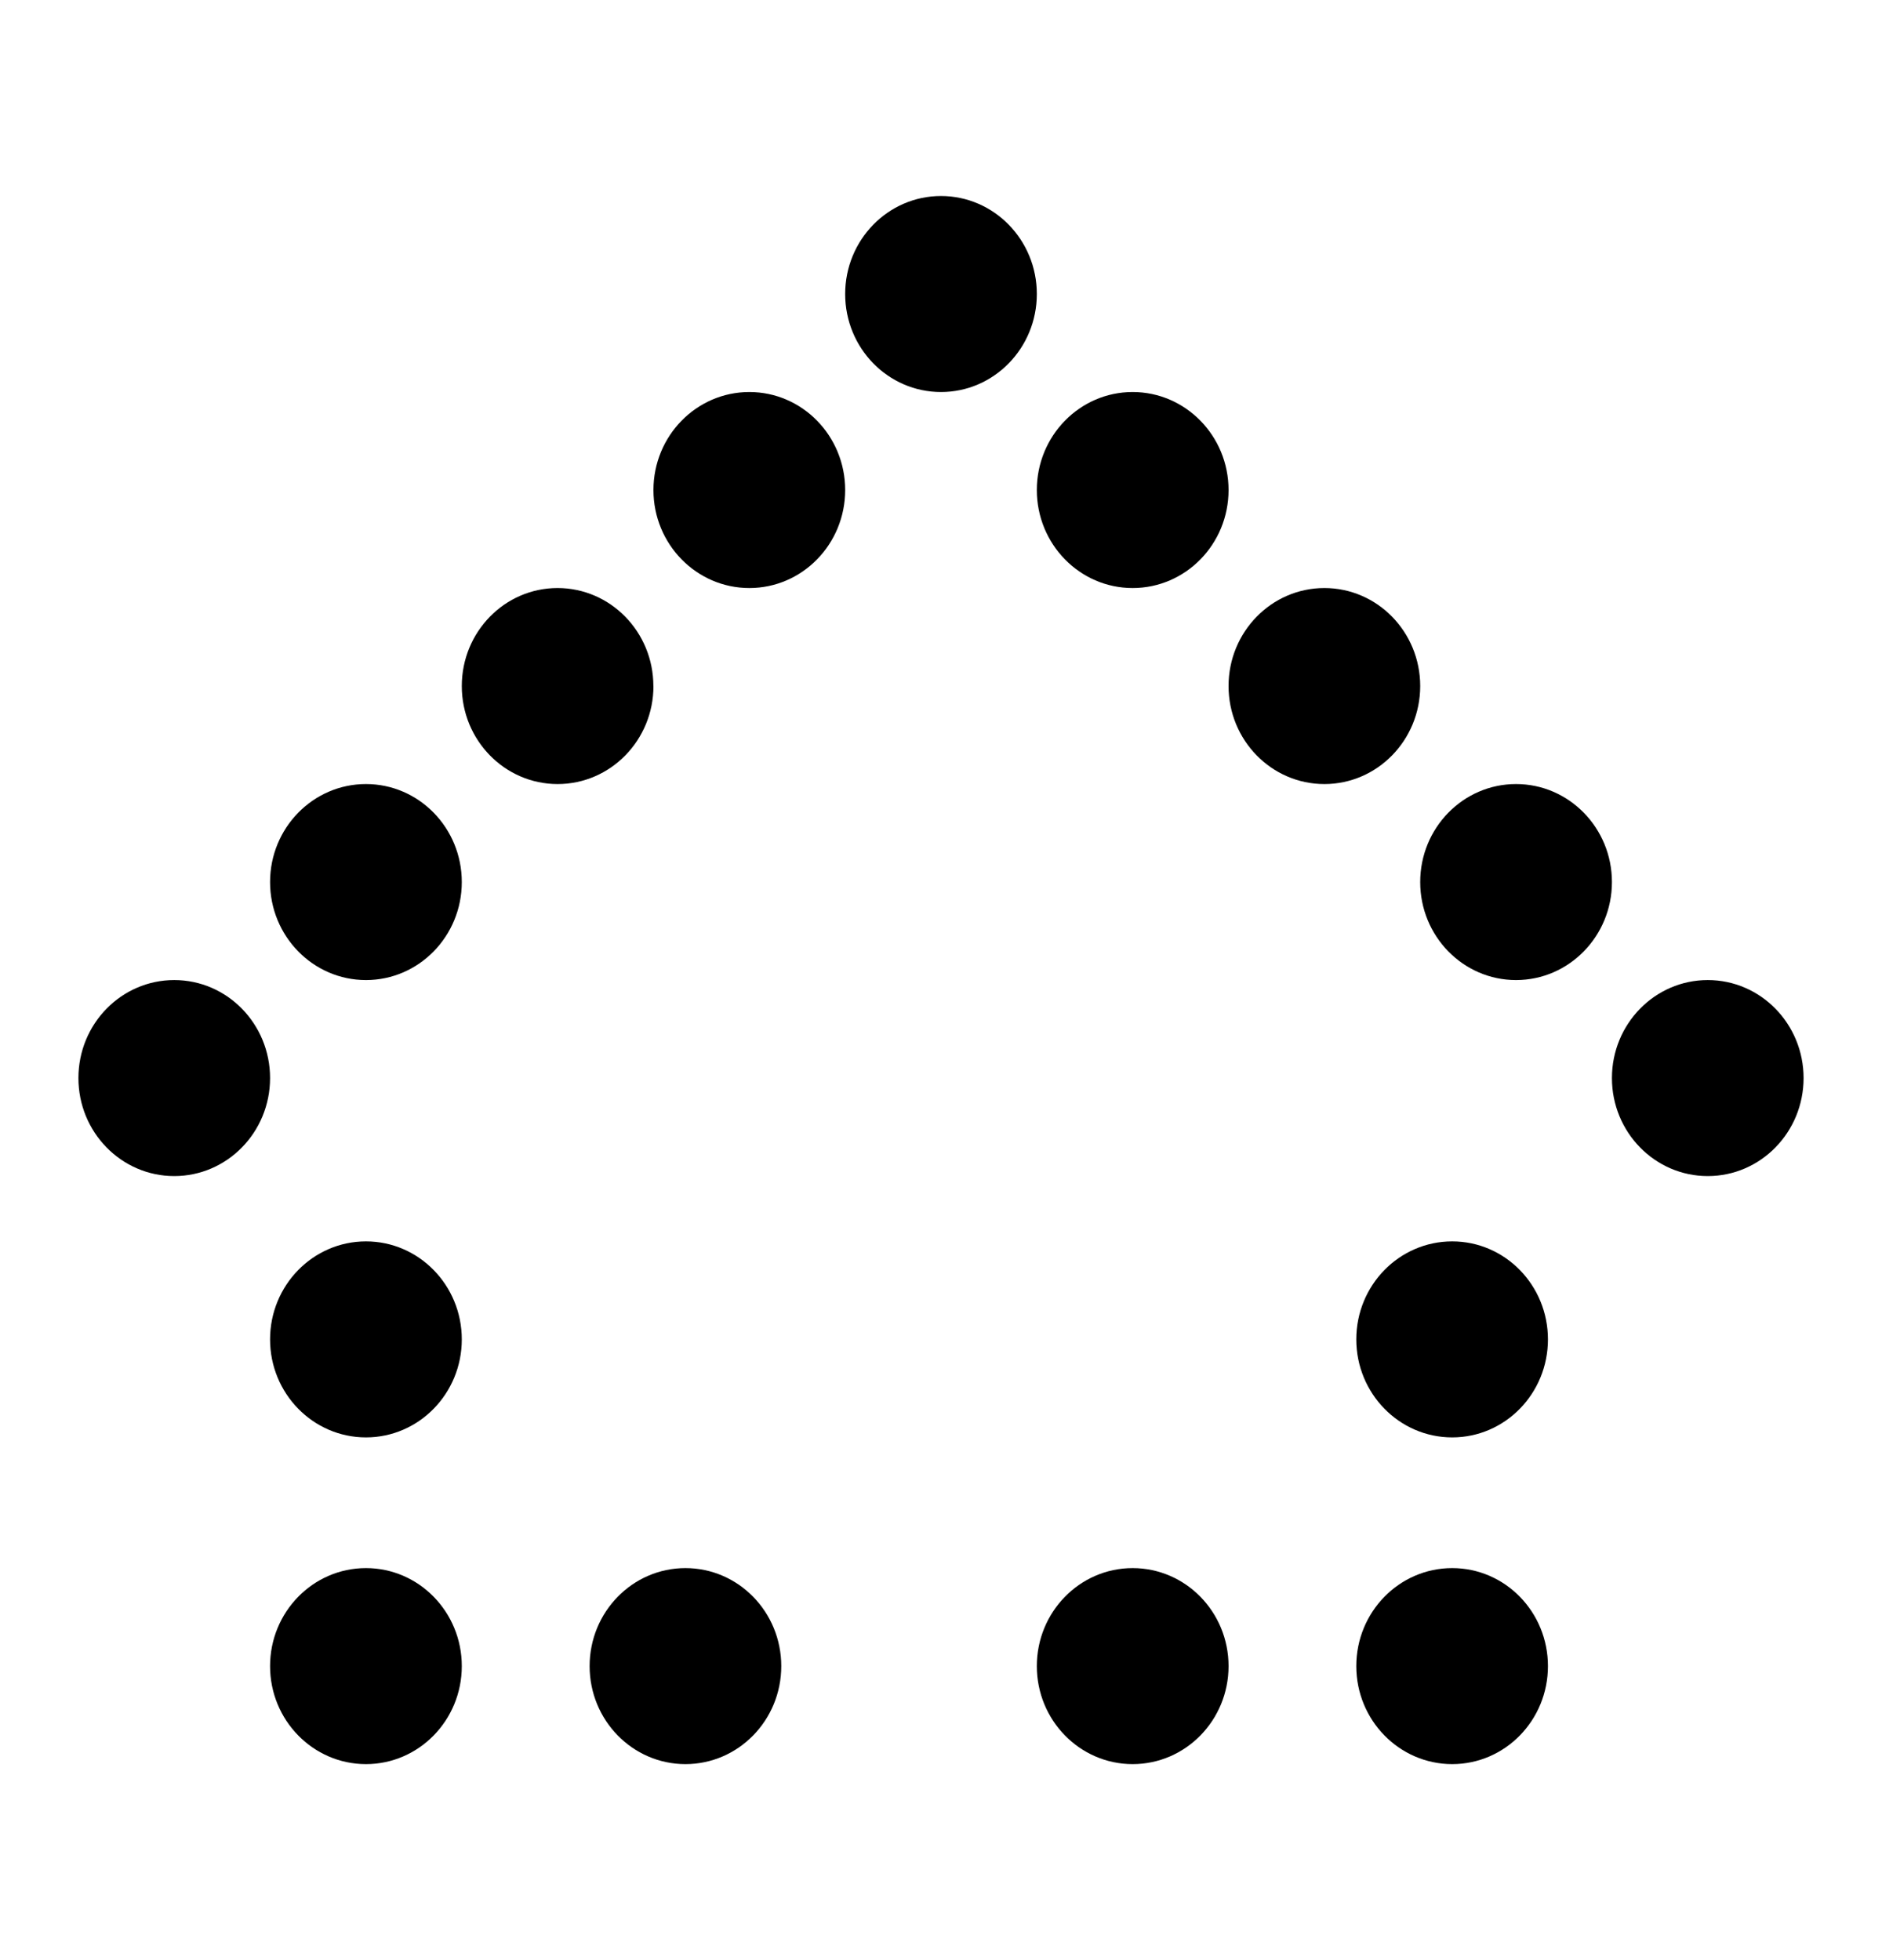 <svg width="24" height="25" viewBox="0 0 24 25" fill="none" xmlns="http://www.w3.org/2000/svg">
<path d="M19.74 21.25C19.74 21.94 19.194 22.5 18.519 22.5C17.844 22.5 17.296 21.94 17.296 21.25C17.296 20.56 17.843 20 18.519 20C19.194 20 19.74 20.56 19.74 21.25ZM15.667 21.25C15.667 21.94 15.12 22.5 14.444 22.5C13.769 22.5 13.222 21.94 13.222 21.25C13.222 20.56 13.769 20 14.444 20C15.119 20 15.667 20.56 15.667 21.25ZM9.963 21.25C9.963 21.94 9.416 22.5 8.741 22.5C8.066 22.5 7.519 21.94 7.519 21.25C7.519 20.56 8.066 20 8.741 20C9.416 20 9.963 20.56 9.963 21.25ZM5.889 21.25C5.889 21.94 5.342 22.5 4.667 22.5C3.992 22.5 3.444 21.94 3.444 21.25C3.444 20.56 3.992 20 4.667 20C5.342 20 5.889 20.56 5.889 21.25ZM5.889 17.083C5.889 17.773 5.342 18.333 4.667 18.333C3.992 18.333 3.444 17.773 3.444 17.083C3.444 16.393 3.992 15.833 4.667 15.833C5.342 15.833 5.889 16.393 5.889 17.083ZM19.74 17.083C19.74 17.773 19.194 18.333 18.519 18.333C17.844 18.333 17.296 17.773 17.296 17.083C17.296 16.393 17.843 15.833 18.519 15.833C19.194 15.833 19.74 16.393 19.74 17.083ZM23 13.75C23 14.44 22.453 15 21.778 15C21.103 15 20.556 14.44 20.556 13.75C20.556 13.06 21.103 12.5 21.778 12.5C22.453 12.5 23 13.06 23 13.75ZM20.556 11.25C20.556 11.94 20.008 12.5 19.333 12.5C18.658 12.5 18.111 11.94 18.111 11.25C18.111 10.56 18.658 10 19.333 10C20.008 10 20.556 10.56 20.556 11.25ZM18.111 8.75C18.111 9.44 17.564 10 16.889 10C16.214 10 15.667 9.44 15.667 8.75C15.667 8.06 16.214 7.5 16.889 7.5C17.564 7.5 18.111 8.06 18.111 8.75ZM15.667 6.25C15.667 6.94 15.12 7.5 14.444 7.5C13.769 7.5 13.222 6.94 13.222 6.25C13.222 5.56 13.769 5 14.444 5C15.119 5 15.667 5.56 15.667 6.25ZM13.222 3.75C13.222 4.44 12.675 5 12 5C11.325 5 10.778 4.44 10.778 3.75C10.778 3.06 11.325 2.5 12 2.5C12.675 2.5 13.222 3.06 13.222 3.75ZM3.444 13.75C3.444 14.44 2.897 15 2.222 15C1.547 15 1 14.44 1 13.75C1 13.06 1.547 12.5 2.222 12.5C2.897 12.5 3.444 13.06 3.444 13.75ZM5.889 11.25C5.889 11.94 5.342 12.5 4.667 12.5C3.992 12.5 3.444 11.94 3.444 11.25C3.444 10.56 3.992 10 4.667 10C5.342 10 5.889 10.56 5.889 11.25ZM8.333 8.75C8.333 9.44 7.786 10 7.111 10C6.436 10 5.889 9.44 5.889 8.75C5.889 8.06 6.436 7.5 7.11 7.5C7.785 7.5 8.332 8.06 8.332 8.75H8.333ZM10.778 6.25C10.778 6.94 10.231 7.5 9.556 7.5C8.881 7.5 8.333 6.94 8.333 6.25C8.333 5.56 8.881 5 9.556 5C10.231 5 10.778 5.56 10.778 6.25Z" fill="black"/>
</svg>
